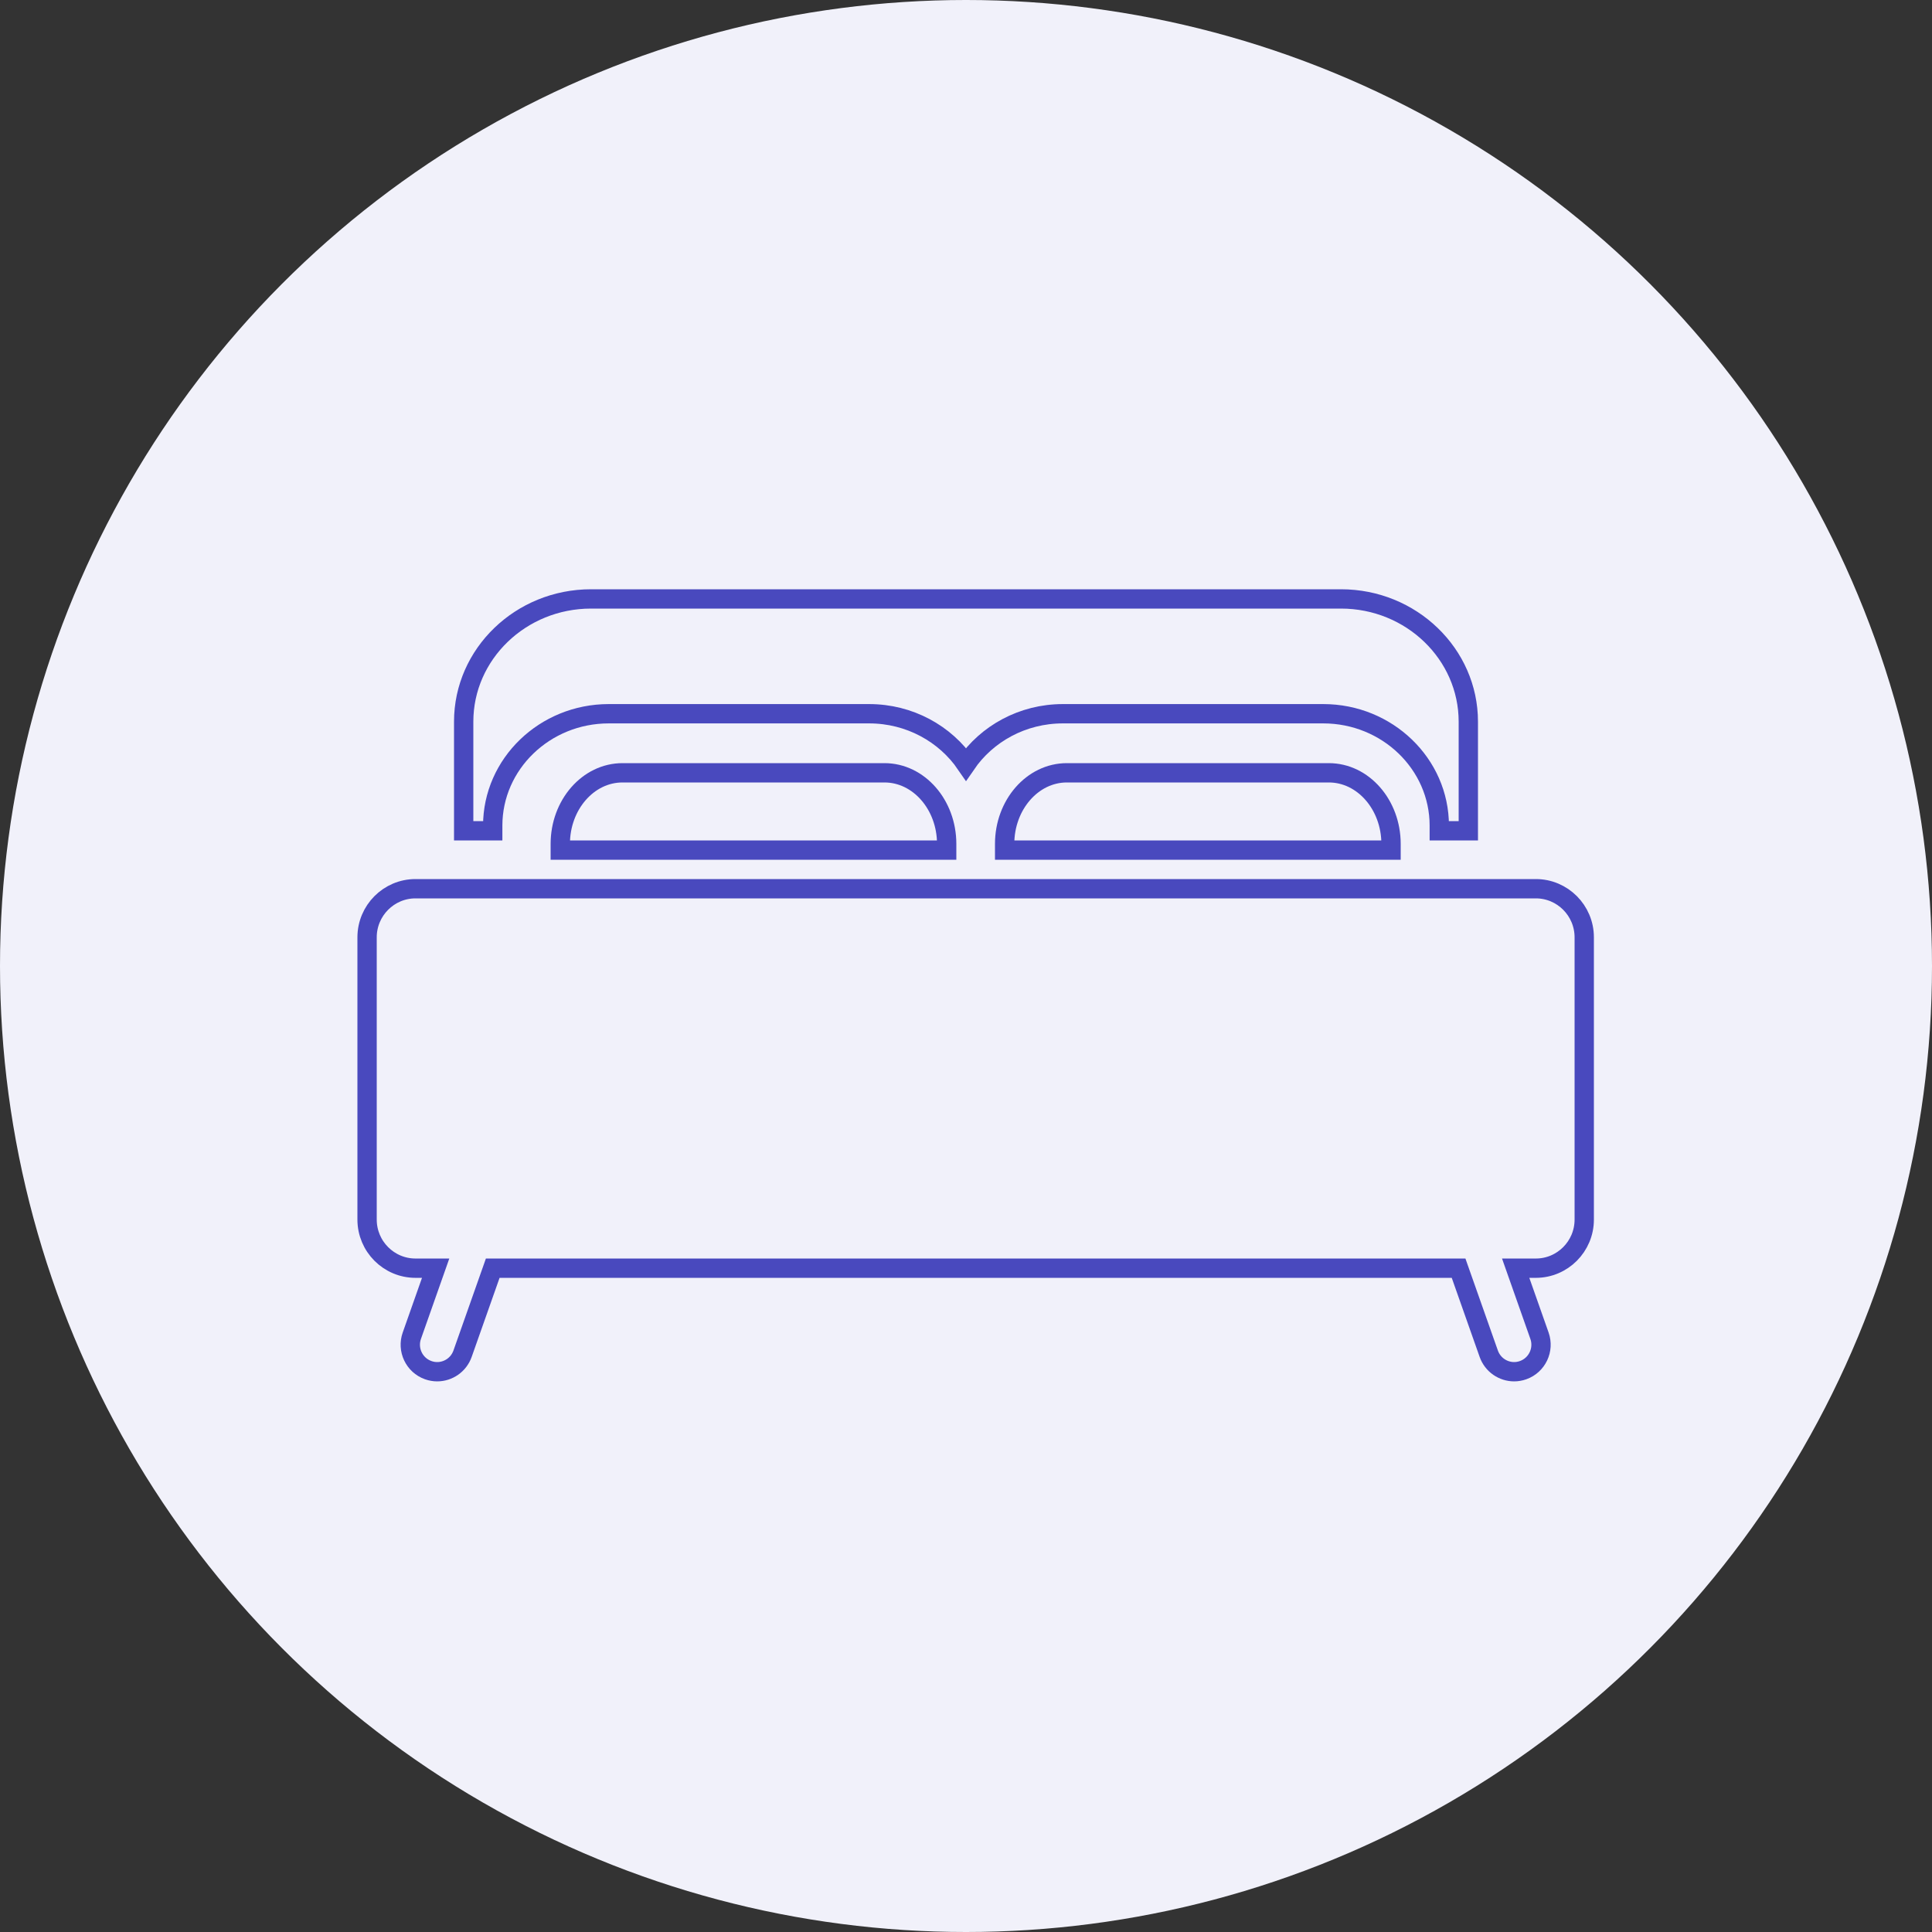<?xml version="1.0" encoding="UTF-8"?>
<svg width="100px" height="100px" viewBox="0 0 100 100" version="1.1" xmlns="http://www.w3.org/2000/svg" xmlns:xlink="http://www.w3.org/1999/xlink">
    <rect x="0" y="0" width="100" height="100" fill="#333333" stroke="none"/>
    <!-- Generator: Sketch 54.1 (76490) - https://sketchapp.com -->
    <title>Group 6</title>
    <desc>Created with Sketch.</desc>
    <g id="Page-1" stroke="none" stroke-width="1" fill="none" fill-rule="evenodd">
        <g id="UI-Home-Light" transform="translate(-625, -219)">
            <g id="Group-6" transform="translate(625, 219)">
                <g id="Group-7" transform="translate(0, 0)">
                    <circle id="Oval" fill="#F1F1FA" cx="50" cy="50" r="50"></circle>
                    <g id="hotel" transform="translate(19, 31)" fill-rule="nonzero" stroke="#4949BE">
                        <path d="M6.503,11.733 C6.503,8.541 9.197,5.943 12.508,5.943 L25.987,5.943 C28.08,5.943 29.925,6.982 31,8.552 C32.075,6.982 33.921,5.943 36.013,5.943 L49.492,5.943 C52.803,5.943 55.497,8.541 55.497,11.733 L55.497,12 L57,12 L57,6.354 C57,2.85 54.044,0 50.41,0 L11.59,0 C7.956,0 5,2.85 5,6.354 L5,12 L6.503,12 L6.503,11.733 L6.503,11.733 Z" id="Path"></path>
                        <path d="M60.494,15 L2.506,15 C1.124,15 0,16.129 0,17.516 L0,32.125 C0,33.513 1.124,34.641 2.506,34.641 L3.549,34.641 L2.317,38.135 C2.06,38.862 2.439,39.662 3.164,39.919 C3.318,39.974 3.475,40 3.629,40 C4.202,40 4.739,39.642 4.942,39.068 L6.504,34.641 L56.496,34.641 L58.058,39.068 C58.261,39.642 58.798,40 59.371,40 C59.525,40 59.682,39.974 59.836,39.919 C60.561,39.661 60.94,38.862 60.683,38.135 L59.451,34.641 L60.494,34.641 C61.876,34.641 63,33.513 63,32.125 L63,17.516 C63,16.129 61.876,15 60.494,15 Z" id="Path"></path>
                        <path d="M36.22,9 C34.444,9 33,10.652 33,12.682 L33,13 L53,13 L53,12.682 C53,10.652 51.556,9 49.78,9 L36.22,9 Z" id="Path"></path>
                        <path d="M13.22,9 C11.444,9 10,10.652 10,12.682 L10,13 L30,13 L30,12.682 C30,10.652 28.556,9 26.78,9 L13.22,9 L13.22,9 Z" id="Path"></path>
                    </g>
                </g>
            </g>
        </g>
    </g>
</svg>